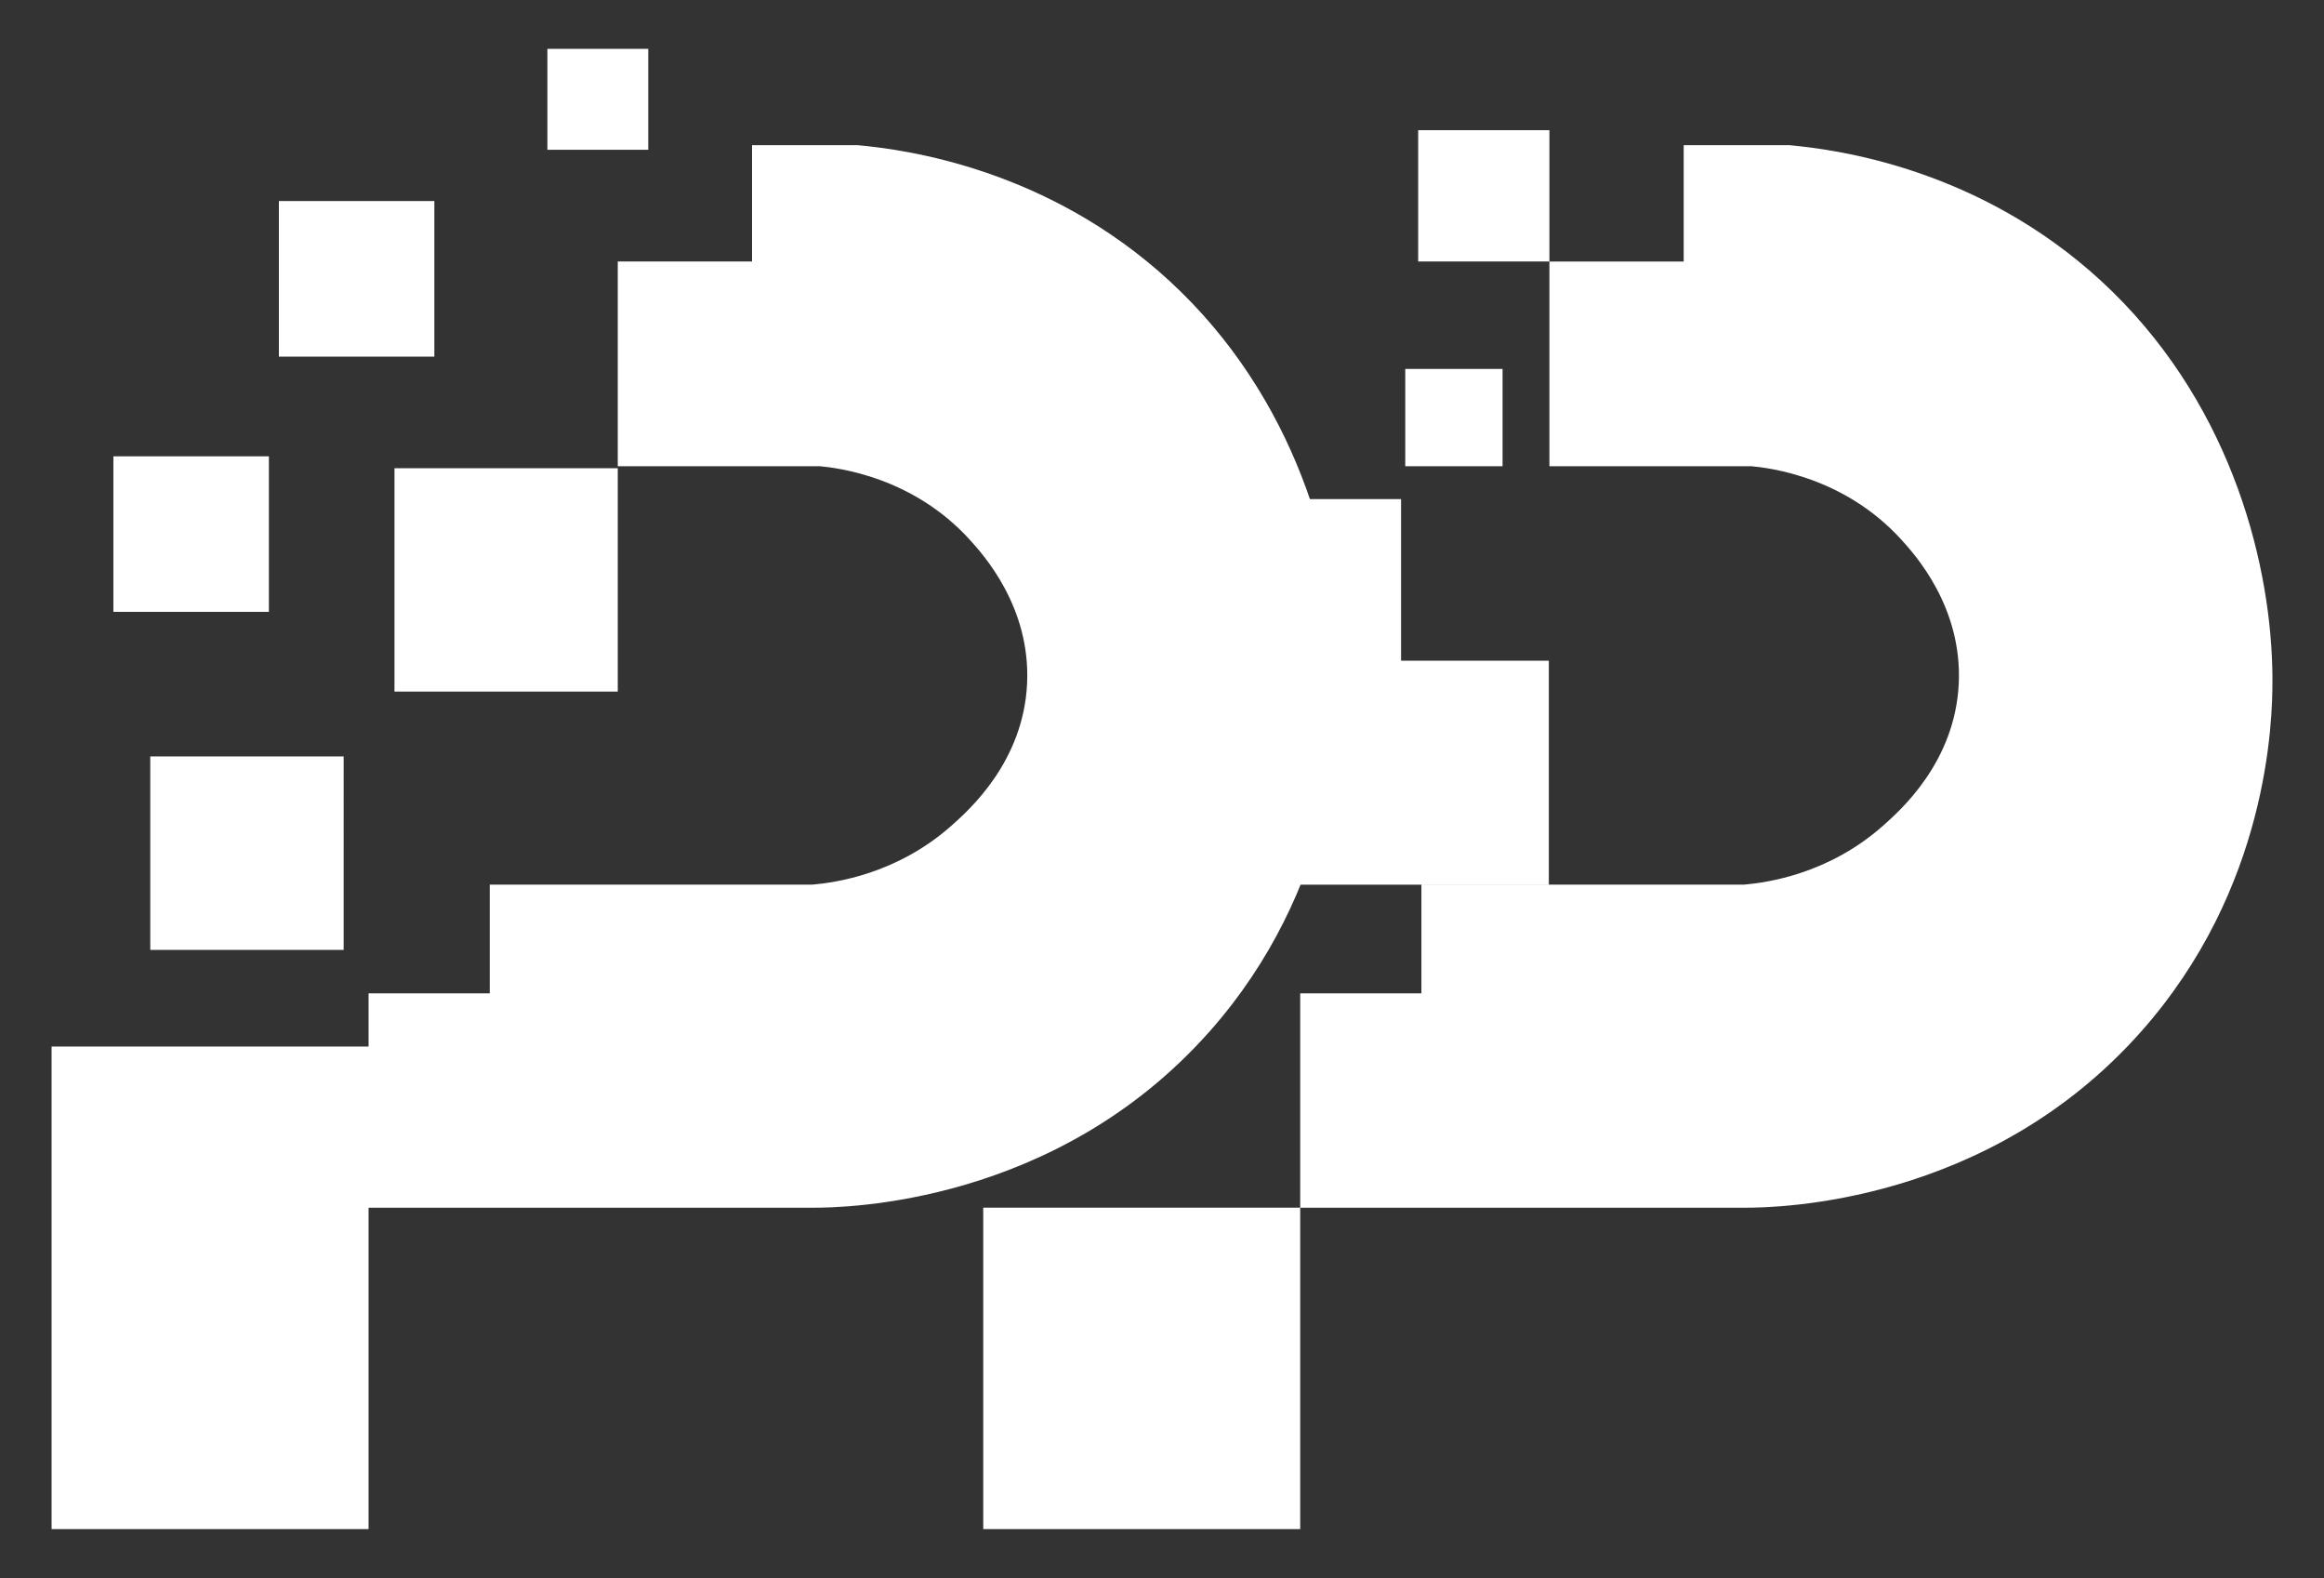 <svg id="Layer_1" data-name="Layer 1" xmlns="http://www.w3.org/2000/svg" viewBox="0 0 1000 678.8"><rect x="0" y="0" width="1000" height="678.8" fill="#333333" stroke="none"/><defs><style>.cls-1{fill:#fff;}</style></defs><path class="cls-1" d="M666.45,380.56H542.89V284.2H666.45ZM646.54,158.69H604.67v41.87h41.87ZM666.7,56H610.23v56.47H666.7Zm-63.83,158.7h-43.4V284.2h43.4Zm-43.4,304.8H423.08V657.77H559.47Zm193.87-407H666.7v88.07h86.64ZM650.19,427.31H559.47v92.21h90.72Zm271,16.58c54.91-61.82,56.69-133.55,56.62-151.54,0-1.29,0-3-.07-5.17-1.22-48.27-19.22-116.26-73.7-166.39-52.22-48-112.66-56.4-134.18-58.34H724.48v50l28.86,88.07c8.27.75,40.34,4.64,64.91,31.74,5.76,6.37,26.13,28.83,24.59,61.76-1.58,33.72-25,54.46-32.6,61.19-23.49,20.81-49.92,24.45-59.62,25.31h-139v139h139C764.87,519.53,855.31,518.07,921.18,443.89Z"/><path class="cls-1" d="M265.82,297.49H169.74V201.42h96.08Zm-78.92-211H120v66.91H186.9Zm-71.2,109.8H48.79v66.91H115.7Zm32.17,129.1H64.66v83.21h83.21ZM278.94,21h-43.4V64.42h43.4ZM158.59,450.18H22.2V657.77H158.59ZM352.46,112.49H265.82v88.07h86.64ZM249.31,427.31H158.59v92.21h90.72Zm271,16.58c54.91-61.82,56.69-133.55,56.62-151.54,0-1.29,0-3-.08-5.17-1.21-48.27-19.21-116.26-73.7-166.39-52.21-48-112.65-56.4-134.17-58.34H323.6v50l28.86,88.07c8.27.75,40.34,4.64,64.9,31.74,5.77,6.37,26.13,28.83,24.59,61.76-1.57,33.72-25,54.46-32.59,61.19-23.49,20.81-49.93,24.45-59.62,25.31h-139v139h139C364,519.53,454.42,518.07,520.3,443.89Z"/></svg>